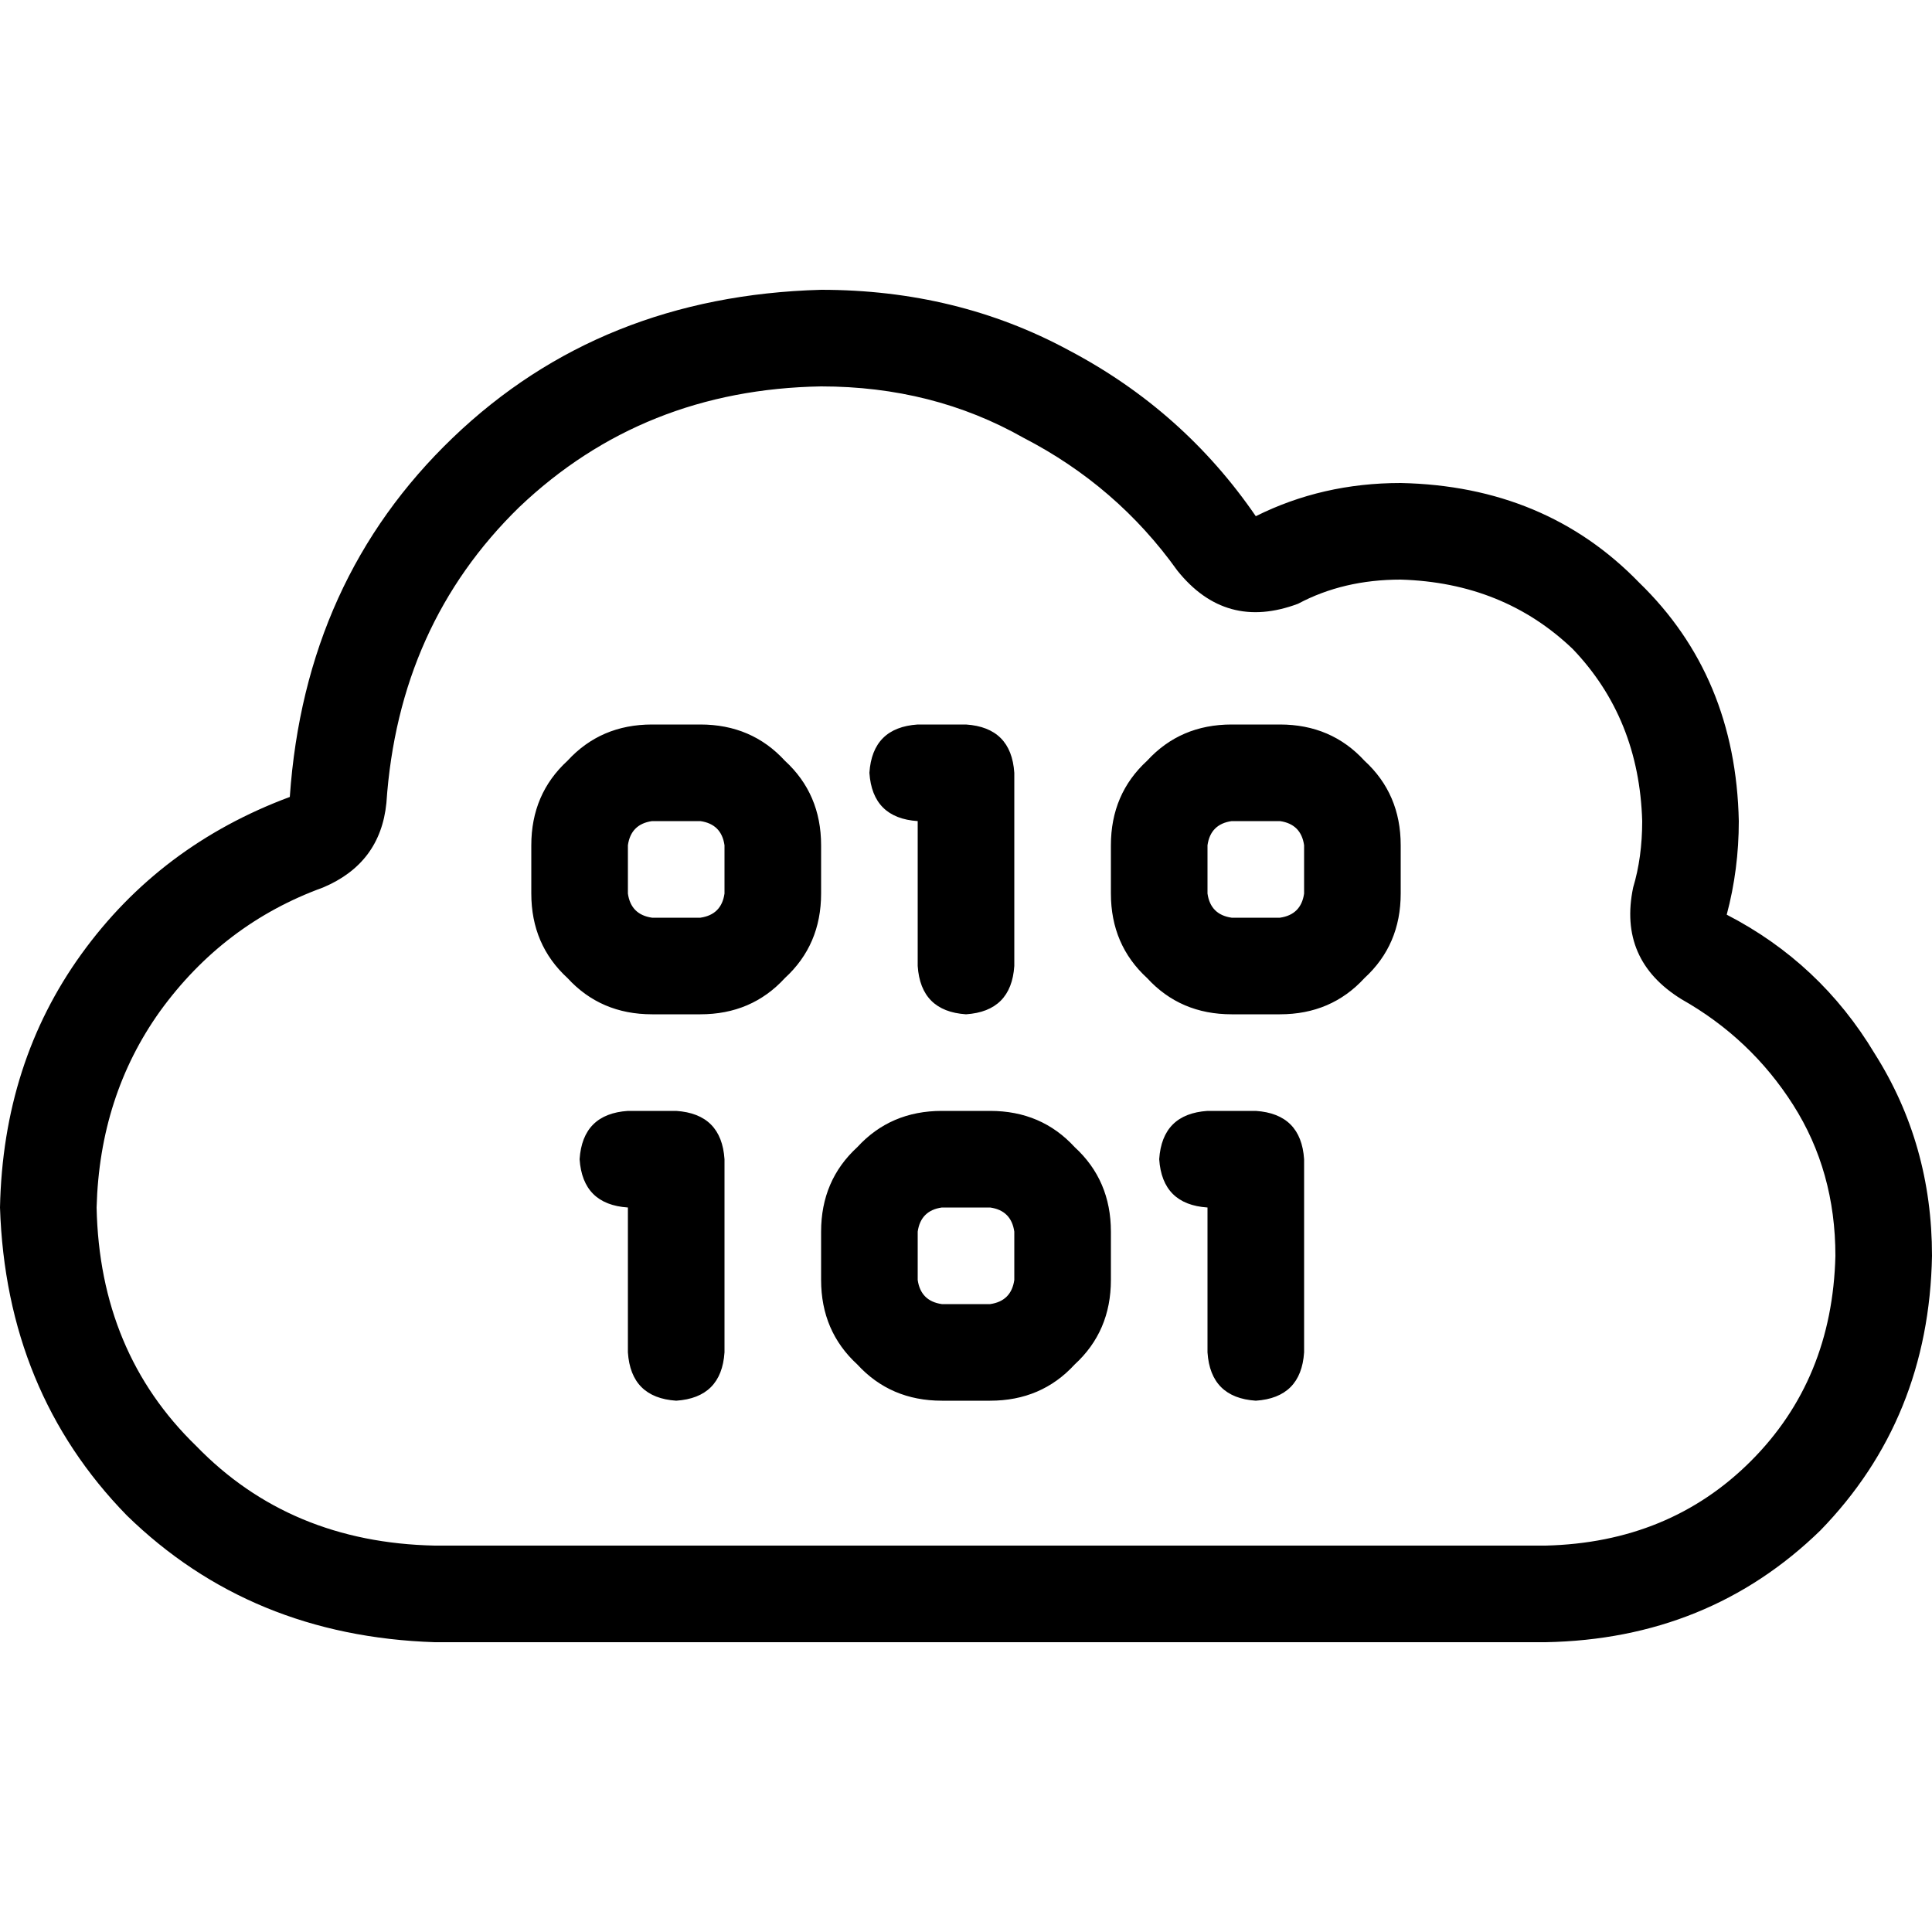 <svg xmlns="http://www.w3.org/2000/svg" viewBox="0 0 512 512">
  <path d="M 312 151.2 Q 296 128.8 271.2 116 L 271.2 116 L 271.2 116 Q 247.2 102.4 217.6 102.4 Q 170.4 103.2 137.6 134.4 Q 105.6 165.6 102.4 212.8 Q 100.8 228.8 85.6 235.2 Q 59.2 244.8 42.4 268 Q 26.4 290.4 25.6 320 Q 26.4 358.4 52 383.2 Q 76.8 408.8 115.2 409.6 L 409.6 409.6 L 409.6 409.6 Q 442.4 408.8 464 387.2 Q 485.6 365.6 486.4 332.8 Q 486.4 310.4 475.2 292.8 Q 464 275.2 445.6 264.8 Q 428.8 254.4 432.8 235.2 Q 435.2 227.2 435.2 217.6 Q 434.4 190.4 416.8 172 Q 398.4 154.4 371.2 153.6 Q 356 153.6 344 160 Q 324.8 167.2 312 151.2 L 312 151.2 Z M 217.6 76.8 Q 253.6 76.8 283.2 92.8 L 283.2 92.8 L 283.2 92.8 Q 313.6 108.8 332.8 136.8 Q 350.4 128 371.2 128 Q 409.6 128.8 434.4 154.4 Q 460 179.2 460.8 217.6 Q 460.8 230.4 457.6 242.4 Q 482.4 255.2 496.8 279.2 Q 512 303.2 512 332.8 Q 511.2 376 482.4 405.6 Q 452.8 434.4 409.6 435.2 L 115.2 435.2 L 115.2 435.2 Q 66.4 433.6 33.6 401.6 Q 1.6 368.8 0 320 Q 0.8 281.6 21.6 252.8 Q 42.4 224 76.8 211.2 Q 80.8 153.6 120 116 Q 159.2 78.4 217.6 76.8 L 217.6 76.8 Z M 140.8 224 Q 140.8 210.4 150.4 201.6 L 150.4 201.6 L 150.4 201.6 Q 159.2 192 172.8 192 L 185.6 192 L 185.6 192 Q 199.2 192 208 201.6 Q 217.6 210.4 217.6 224 L 217.6 236.8 L 217.6 236.8 Q 217.6 250.4 208 259.2 Q 199.2 268.8 185.6 268.8 L 172.8 268.8 L 172.8 268.8 Q 159.2 268.8 150.4 259.2 Q 140.8 250.4 140.8 236.8 L 140.8 224 L 140.8 224 Z M 172.8 217.6 Q 167.2 218.4 166.4 224 L 166.4 236.8 L 166.4 236.8 Q 167.2 242.4 172.8 243.2 L 185.6 243.2 L 185.6 243.2 Q 191.2 242.4 192 236.8 L 192 224 L 192 224 Q 191.2 218.4 185.6 217.6 L 172.8 217.6 L 172.8 217.6 Z M 230.4 204.8 Q 231.2 192.8 243.2 192 L 256 192 L 256 192 Q 268 192.8 268.8 204.8 L 268.8 256 L 268.8 256 Q 268 268 256 268.8 Q 244 268 243.2 256 L 243.2 217.6 L 243.2 217.6 Q 231.2 216.8 230.4 204.8 L 230.4 204.8 Z M 326.4 192 L 339.2 192 L 326.4 192 L 339.2 192 Q 352.8 192 361.6 201.6 Q 371.2 210.4 371.2 224 L 371.2 236.8 L 371.2 236.8 Q 371.2 250.4 361.6 259.2 Q 352.8 268.8 339.2 268.8 L 326.4 268.8 L 326.4 268.8 Q 312.8 268.8 304 259.2 Q 294.4 250.4 294.4 236.8 L 294.4 224 L 294.4 224 Q 294.4 210.4 304 201.6 Q 312.8 192 326.4 192 L 326.4 192 Z M 320 224 L 320 236.8 L 320 224 L 320 236.8 Q 320.8 242.4 326.4 243.2 L 339.2 243.2 L 339.2 243.2 Q 344.8 242.4 345.6 236.8 L 345.6 224 L 345.6 224 Q 344.8 218.4 339.2 217.6 L 326.4 217.6 L 326.4 217.6 Q 320.8 218.4 320 224 L 320 224 Z M 153.6 307.2 Q 154.4 295.2 166.4 294.4 L 179.2 294.4 L 179.2 294.4 Q 191.2 295.2 192 307.2 L 192 358.4 L 192 358.4 Q 191.2 370.4 179.2 371.2 Q 167.2 370.4 166.4 358.4 L 166.4 320 L 166.4 320 Q 154.4 319.2 153.6 307.2 L 153.6 307.2 Z M 217.6 326.4 Q 217.6 312.8 227.2 304 L 227.2 304 L 227.2 304 Q 236 294.4 249.6 294.4 L 262.4 294.4 L 262.4 294.4 Q 276 294.4 284.8 304 Q 294.4 312.8 294.4 326.4 L 294.4 339.2 L 294.4 339.2 Q 294.4 352.8 284.8 361.6 Q 276 371.2 262.4 371.2 L 249.6 371.2 L 249.6 371.2 Q 236 371.2 227.2 361.6 Q 217.6 352.8 217.6 339.2 L 217.6 326.4 L 217.6 326.4 Z M 249.6 320 Q 244 320.8 243.2 326.4 L 243.2 339.2 L 243.2 339.2 Q 244 344.8 249.6 345.6 L 262.4 345.6 L 262.4 345.6 Q 268 344.8 268.8 339.2 L 268.8 326.4 L 268.8 326.4 Q 268 320.8 262.4 320 L 249.6 320 L 249.6 320 Z M 320 294.4 L 332.8 294.4 L 320 294.4 L 332.8 294.4 Q 344.8 295.2 345.6 307.2 L 345.6 358.4 L 345.6 358.4 Q 344.8 370.4 332.8 371.2 Q 320.8 370.4 320 358.4 L 320 320 L 320 320 Q 308 319.2 307.2 307.2 Q 308 295.2 320 294.4 L 320 294.4 Z" />
</svg>